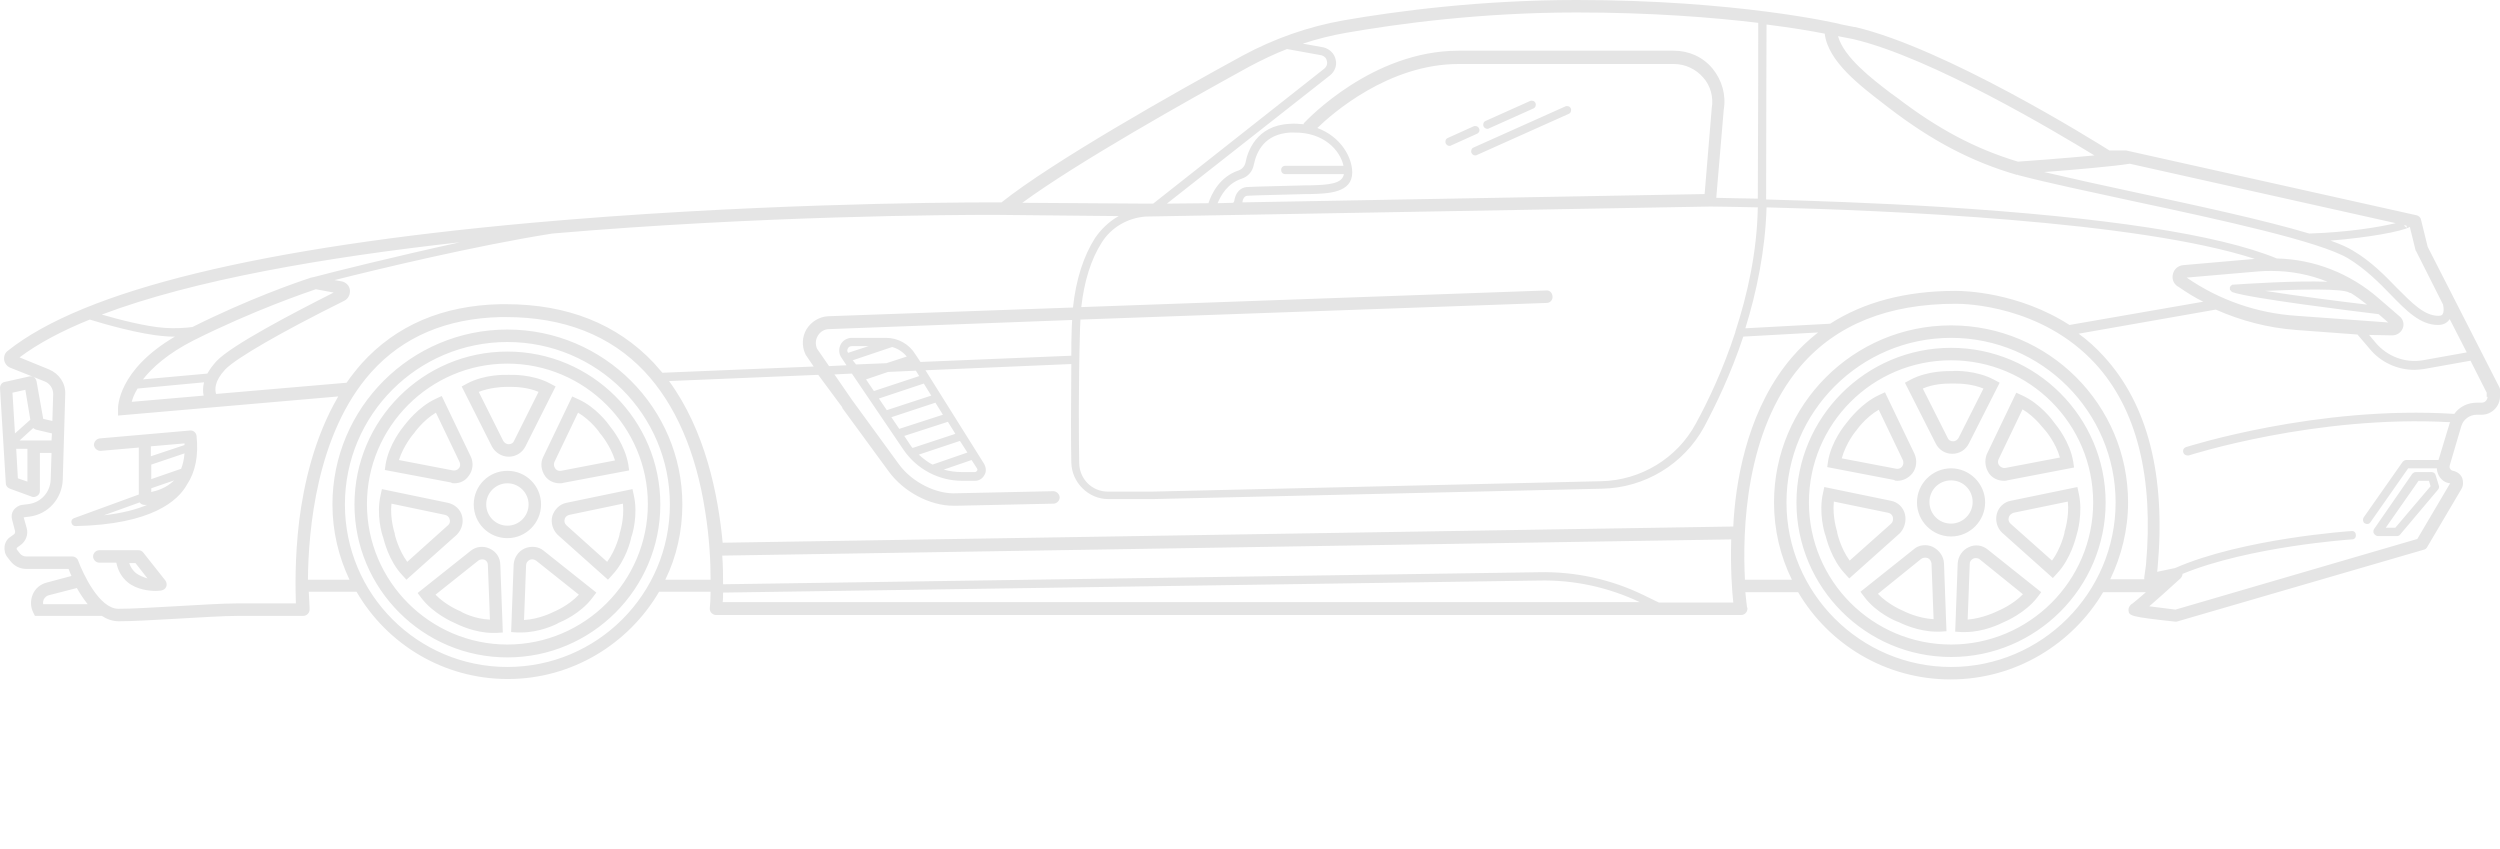 <svg xmlns="http://www.w3.org/2000/svg" xmlns:xlink="http://www.w3.org/1999/xlink" version="1.1" x="0px" y="0px" viewBox="0 0 601.6 204.375" enable-background="new 0 0 601.6 163.5" xml:space="preserve" fill="#e5e5e5"><path d="M601.4,93.1l-17.2-33.7l-1.6-6.5c-0.1-0.6-0.6-1-1.1-1.1l-69.9-15.6c-0.1,0-0.2,0-0.3,0h-3.7c-4.3-2.7-39.5-24.6-61.2-29.7  l0,0l-0.2,0c-1-0.2-2-0.4-3-0.6C441.9,5.5,417.5,0,379.4,0c-23.3,0-43.4,2.7-56.1,4.9c-8.5,1.5-16.7,4.4-24.3,8.5  c-16.5,9-45.7,25.5-58,35.3c-0.4,0-1,0-1.8,0l0,0v0c-0.1,0-0.2,0-0.3,0c-13.3,0-60.6,0.4-110.8,4.9C62.7,59.5,20.2,69.8,1.9,84.4  c-0.7,0.5-1,1.3-0.9,2.2c0.1,0.8,0.7,1.6,1.5,1.9l8.3,3.3c1.2,0.5,2,1.7,2,3l-0.2,6.5l-2.2-0.5l-1.6-9c-0.1-0.4-0.3-0.8-0.6-1  c-0.3-0.2-0.8-0.3-1.2-0.2l-5.8,1.3C0.4,92,0,92.7,0,93.4l1.4,22.9c0,0.6,0.4,1.1,1,1.3l5.2,1.9c0.2,0.1,0.3,0.1,0.5,0.1  c0.3,0,0.6-0.1,0.9-0.3c0.4-0.3,0.6-0.7,0.6-1.2V109h2.8l-0.2,6.4c-0.1,3-2.3,5.5-5.3,5.9l-1.6,0.2c-0.8,0.1-1.5,0.6-2,1.2  c-0.5,0.7-0.6,1.5-0.4,2.3l0.7,2.7c0.1,0.4,0,0.8-0.4,1l-0.7,0.5c-0.8,0.5-1.3,1.4-1.4,2.3c-0.1,0.9,0.1,1.9,0.7,2.6l0.7,0.9  c0.9,1.2,2.3,1.9,3.8,1.9h10.2c0.2,0.5,0.4,1.1,0.7,1.7l-6,1.6c-1.5,0.4-2.7,1.4-3.3,2.8c-0.6,1.4-0.6,3,0.1,4.4l0.4,0.8h16.1  c1.2,0.8,2.6,1.3,4.1,1.3c3.3,0,8.3-0.3,13.7-0.6c5.6-0.3,11.3-0.7,15.2-0.7h15.5c0,0,0,0,0,0c0.8,0,1.5-0.7,1.5-1.5  c0-0.1,0-0.2,0-0.4c0-0.5-0.1-1.9-0.2-3.9h11.5c7.3,12.6,20.9,21,36.4,21s29.1-8.5,36.4-21H171c0,1.6-0.1,2.9-0.2,4  c0,0.4,0.1,0.8,0.4,1.1c0.3,0.3,0.7,0.5,1.1,0.5H419c0,0,0,0,0,0c0.8,0,1.5-0.7,1.5-1.5c0-0.2,0-0.3-0.1-0.4  c-0.1-0.5-0.2-1.8-0.4-3.6h12.7c7.4,12.6,21.1,21,36.7,21s29.3-8.5,36.7-21h10.3c-1.6,1.4-2.8,2.4-3.2,2.7c-0.6,0.3-1,0.9-1,1.6  c0.1,1.4,0.2,1.6,11.3,2.8c0.2,0,0.4,0,0.6-0.1l59.1-17.2c0.4-0.1,0.7-0.3,0.9-0.7l8.2-13.9c0.5-0.8,0.5-1.8,0.2-2.7  c-0.4-0.9-1.2-1.5-2.2-1.7c-0.4-0.1-0.6-0.3-0.7-0.5c-0.1-0.1-0.2-0.4-0.1-0.8l2.8-9.5c0.5-1.6,2-2.7,3.7-2.7h1.2  c2.4,0,4.4-2,4.4-4.4v-1.7C601.6,93.5,601.5,93.3,601.4,93.1z M470.8,70l-0.3,0c-11.9,0-22,2.7-30.1,7.9L420,79  c2.7-8.7,4.8-18.7,5.1-29.1c28.4,0.7,89.2,3.2,117.5,12.4l-17.2,1.5c-1.2,0.1-2.2,0.9-2.5,2.1c-0.3,1.2,0.1,2.3,1.1,3l0.2,0.1  c1.9,1.3,3.9,2.6,6,3.6l-32.2,5.6C485.7,70.3,472.6,70,470.8,70z M235.1,112.7c0.2,0.3,0.1,0.5,0,0.6s-0.2,0.3-0.5,0.3h-3.1  c-1.5,0-3-0.2-4.4-0.6l6.7-2.3L235.1,112.7z M224.4,111.8c-1.2-0.6-2.3-1.5-3.3-2.4l9.9-3.3l1.8,2.8L224.4,111.8z M219.6,107.8  c-0.2-0.2-0.4-0.5-0.6-0.8l-1.4-2.1l10.5-3.4l1.8,2.9L219.6,107.8z M216.4,103.2l-1.9-2.8l10.6-3.5l1.8,2.9L216.4,103.2z   M213.4,98.7l-1.9-2.8l10.8-3.6l1.8,2.9L213.4,98.7z M221.2,90.5l-10.9,3.6l-1.9-2.8l5.3-1.8l6.7-0.3L221.2,90.5z M204,83.9  c0.2-0.4,0.5-0.6,1-0.6h4l-4.9,1.6C203.9,84.7,203.8,84.3,204,83.9z M205.2,86.7l9.5-3.2c1.4,0.4,2.6,1.2,3.5,2.3l-4.9,1.6l-7.3,0.3  L205.2,86.7z M220.3,85.3c-1.5-2.5-4.2-4-7.1-4H205c-1.1,0-2.2,0.6-2.7,1.6s-0.5,2.2,0.2,3.2l1.2,1.8l-4.2,0.2l-2.9-4.2  c-0.4-1-0.4-2.1,0.2-3.1c0.6-1,1.6-1.6,2.7-1.6L258,77c0,0.7-0.1,1.3-0.1,2c-0.1,2.3-0.1,4.5-0.1,6.6l-36.3,1.5L220.3,85.3z   M259.9,79.1c0-0.7,0.1-1.5,0.1-2.2l112.2-4c0.8,0,1.5-0.7,1.4-1.6s-0.7-1.5-1.6-1.4l-111.8,4c0.7-6.2,2.3-11.4,4.9-15.5  c2.3-3.7,6.3-6,10.7-6.3l0.4,0l0,0l135.3-2.4l0,0c0.1,0,0.1,0,0.2,0c2.2,0,6.1,0.1,11.3,0.2c-0.2,10.8-2.5,21-5.4,29.9  c0,0,0,0,0,0.1c-3,9.2-6.7,16.9-9.5,22c-4.5,8.4-13.3,13.7-22.8,13.9l-108.1,2.5h-10.6c-3.8,0-6.8-3-6.9-6.8  C259.6,105.3,259.5,93,259.9,79.1z M411.9,26.1c0,0,0,0.1,0,0.1l-1.7,20.5L299,48.7c0,0,0-0.1,0-0.1c0-0.1,0-0.2,0-0.2  c0.3-1.1,0.8-1.3,1.3-1.3l2.5-0.1c3.3-0.1,8.3-0.2,11.5-0.3l0.9,0c4.5-0.1,10.2-0.3,10.2-5.2c0-3.6-2.7-8.6-8.4-10.7  c3.5-3.4,17.1-15.4,34-15.4h51.8c2.7,0,5.3,1.2,7.1,3.3C411.6,20.6,412.4,23.4,411.9,26.1z M323.3,39.9h-14c-0.6,0-1,0.4-1,1  s0.4,1,1,1h14.1c-0.4,2.3-3.5,2.6-8.2,2.7l-0.9,0c-3.2,0.1-8.1,0.2-11.5,0.3l-2.5,0.1c-0.9,0-2.6,0.4-3.2,2.9c0,0.2-0.1,0.3-0.1,0.5  c0,0.1-0.1,0.3-0.3,0.4l-3.7,0.1c0.8-1.9,2.4-4.8,5.8-5.9c1.5-0.5,2.6-1.7,2.9-3.3c0.7-3.4,2.7-7.4,8.7-7.8c0.3,0,0.7,0,1,0  C318.6,31.8,322.5,36.2,323.3,39.9z M526.2,66.8l17.4-1.5c1-0.1,2.1-0.1,3.1-0.1c4.6,0,9.2,0.9,13.4,2.6c-7.7-0.3-19.6,0.5-22.7,0.7  c-0.1,0-0.1,0-0.1,0c-0.1,0-0.2,0-0.2,0.1c-0.1,0-0.1,0.1-0.2,0.1c0,0-0.1,0.1-0.1,0.1c-0.1,0.1-0.1,0.1-0.1,0.2  c0,0-0.1,0.1-0.1,0.1c0,0,0,0,0,0c0,0.1,0,0.1,0,0.2c0,0.1,0,0.1,0,0.2c0,0,0,0,0,0c0,0,0,0.1,0,0.1c0,0.1,0,0.2,0.1,0.2  c0,0.1,0.1,0.1,0.1,0.1c0,0.1,0.1,0.1,0.1,0.2c0.1,0,0.1,0.1,0.2,0.1c0,0,0.1,0.1,0.1,0.1c4.2,1.5,29.4,4.6,35.2,5.3l2.3,2l-22-1.6  C543.2,75.4,534,72.2,526.2,66.8z M565.7,70.5c1.3,0.8,2.6,1.8,3.9,2.8c-6-0.7-17-2.1-24.5-3.3c8.8-0.4,18.5-0.6,20.2,0.4  C565.4,70.5,565.6,70.5,565.7,70.5z M575.5,80.7l0.2,0c0,0,0,0,0,0c1.1,0,2.1-0.7,2.5-1.7c0.4-1,0.1-2.2-0.8-2.9l-5.1-4.4  c-6.8-5.9-15.4-9.3-24.4-9.5c-14.1-5.8-41.3-9.9-80.7-12.4c-16.3-1-31.5-1.5-42.2-1.8c0-19.2,0.1-36.8,0.1-42.1  c6.3,0.8,11,1.6,14,2.2c0.8,6.7,8.5,12.5,14.2,16.9l1.3,1c10.3,7.9,19.8,12.9,30.8,16.1l0-0.1l0,0c0,0,0.1,0,0.1,0l0,0.1  c7.2,1.9,17.2,4,27.8,6.3c21.1,4.5,45,9.7,51.8,13.8c4.1,2.5,7.4,5.8,10.2,8.7c3.8,3.9,7.1,7.3,11.4,7.3c1.6,0,2.4-0.8,2.8-1.4  l4.1,8l-10.6,1.9c-4.2,0.7-8.5-0.9-11.3-4.2l-1.6-1.9L575.5,80.7z M579.2,54.8c-0.2-0.1-0.5-0.3-0.7-0.6l0.6,0.1L579.2,54.8z   M513.9,46.3c-8-1.7-15.6-3.4-22-4.9c6.8-0.5,17-1.4,20.6-2l64,14.3c-3.7,0.9-11.3,2.2-20.8,2.5C545,53,529.3,49.6,513.9,46.3z   M485.6,38.9c-10.3-3.1-19.3-7.9-29.1-15.4l-1.4-1c-4.6-3.5-11.4-8.7-12.8-13.8l3.6,0.7c18.9,4.4,49.4,22.7,58.1,28  C496.6,38.1,487.3,38.8,485.6,38.9z M581.5,60.6l6.4,12.7c0.2,1,0.2,1.8-0.1,2.3c-0.1,0.1-0.2,0.4-1,0.4c-3.4,0-6.3-3-10-6.7  c-2.9-3-6.2-6.4-10.6-9c-1.3-0.8-3.1-1.6-5.4-2.4c8.9-0.7,17.3-2.2,19.1-3.3l1.4,5.7C581.4,60.4,581.5,60.5,581.5,60.6z M323.9,7.9  C336.5,5.7,356.4,3,379.4,3c18,0,32.9,1.2,43.7,2.5c0,5,0,22.9-0.1,42.3c-4.3-0.1-7.7-0.1-10-0.2l1.8-21.2c0.6-3.5-0.4-7.1-2.7-9.9  c-2.3-2.8-5.7-4.3-9.3-4.3h-51.8c-20.8,0-36.4,16.6-37.1,17.3c-0.1,0.1-0.2,0.2-0.2,0.4c-1.1-0.1-2.2-0.2-3.4-0.1  c-8,0.4-10.1,6.7-10.6,9.4c-0.2,0.8-0.8,1.5-1.6,1.8c-4.6,1.5-6.6,5.7-7.3,7.9L280.8,49l39.3-30.9c1.1-0.9,1.7-2.4,1.3-3.8  c-0.3-1.4-1.4-2.5-2.9-2.9l-5-0.9C316.9,9.4,320.4,8.5,323.9,7.9z M300.5,16.1c3-1.6,6.1-3.1,9.2-4.3l8.3,1.5  c0.7,0.2,1.2,0.7,1.3,1.4c0.2,0.7-0.1,1.4-0.6,1.8L277.5,49l-1.6,0L246,48.8C259.4,39,285.4,24.4,300.5,16.1z M239.2,51.7l30,0.3  c-2.3,1.3-4.2,3.1-5.7,5.3c-2.8,4.4-4.6,10.1-5.3,16.7l-58.9,2.1c-2.1,0.1-4.1,1.3-5.2,3.1c-1.1,1.8-1.2,4.1-0.3,6  c0,0.1,0.1,0.1,0.1,0.2l1.9,2.8l-36.4,1.5c-0.7-0.8-1.4-1.6-2.1-2.4c-8.8-9.3-20.7-14.1-35.6-14.1c-0.4,0-0.9,0-1.3,0  c-13.9,0.3-25.1,5.1-33.4,14.3c-1.3,1.5-2.5,3-3.6,4.6l0,0l-31.4,2.7c-0.3-1-0.5-3,2.2-5.9c2.6-2.7,13.3-8.9,28.6-16.5  c1-0.5,1.5-1.5,1.4-2.6c-0.1-1.1-1-1.9-2-2.1l-1.7-0.3c10.3-2.6,34-8.3,52.4-11.2c49.9-4.3,96.4-4.5,105.9-4.5  C239,51.7,239.1,51.7,239.2,51.7z M49,95.2l-17.3,1.5c0.2-0.8,0.6-1.9,1.4-3.2L49.1,92C48.8,93.2,48.8,94.3,49,95.2z M49.9,89.9  l-15.5,1.4c2.2-2.8,5.9-6.2,12.2-9.4C61.2,74.6,73.7,70.4,76,69.6l4.3,0.8C70.8,75.2,55.8,83,52.1,86.9C51.1,88,50.4,89,49.9,89.9z   M75.8,66.6l-0.4,0.1c0,0,0,0-0.1,0c-0.2,0.1-0.4,0.1-0.5,0.1c-0.1,0-0.1,0.1-0.2,0.1c-3.1,1-14.7,5-28.3,11.8  c-1.6,0.2-4.1,0.4-6.7,0.2c-4.4-0.3-11-2-15.1-3.2c22.2-8.4,53.9-13.8,86.2-17.4C94.7,61.8,79.9,65.5,75.8,66.6L75.8,66.6z   M6.1,93.8l1.2,7.2l-3.7,3.3l-0.6-9.8L6.1,93.8z M4.3,115.1L3.9,108h2.7v7.9L4.3,115.1z M8,106C8,106,8,106,8,106L8,106l-3.3,0  l3.3-3c0.2,0.2,0.4,0.3,0.7,0.4l3.8,0.9l-0.1,1.7H8z M10.5,144.3c0.3-0.6,0.8-1,1.4-1.1l6.6-1.7c0.7,1.3,1.6,2.6,2.6,3.9H10.4  C10.3,144.9,10.4,144.6,10.5,144.3z M71.2,145.2H57.3c-3.9,0-9.7,0.4-15.3,0.7c-5.3,0.3-10.3,0.6-13.5,0.6c-4.6,0-8.5-8.4-9.7-11.6  c-0.2-0.6-0.8-1-1.4-1H6.2c-0.5,0-1.1-0.3-1.4-0.7l-0.7-0.9C4,132.2,4,132.1,4,132c0-0.1,0.1-0.2,0.2-0.3l0.7-0.5  c1.3-0.9,2-2.6,1.5-4.2l-0.7-2.5l1.5-0.2c4.4-0.6,7.7-4.3,7.9-8.8l0.6-20.7c0.1-2.6-1.5-4.9-3.9-5.9L4.7,86  c4.4-3.3,10.2-6.4,16.9-9.1c3.2,1,12.2,3.6,18,4C40.3,81,41,81,41.8,81c0.1,0,0.2,0,0.3,0c-13.8,8.1-13.7,17-13.7,17.4l0,1.6l53-4.6  c-5.8,9.9-8.3,21.2-9.4,29.9C70.9,134.4,71.1,142,71.2,145.2z M122.1,160.5c-21.6,0-39.1-17.5-39.1-39.1s17.5-39.1,39.1-39.1  s39.1,17.5,39.1,39.1S143.7,160.5,122.1,160.5z M164.2,121.4c0-23.2-18.9-42.1-42.1-42.1S80,98.1,80,121.4c0,6.5,1.5,12.6,4.1,18.1  h-10c0.1-11.7,2-35.1,15.2-49.9c7.7-8.6,18.2-13,31.2-13.3c0.4,0,0.8,0,1.2,0c14,0,25.2,4.4,33.4,13.1c7.4,7.9,12.4,19.3,14.6,33.7  c1,6.2,1.3,11.9,1.3,16.4h-10.9C162.8,134,164.2,127.8,164.2,121.4z M161,91.7l35.9-1.5l5.7,7.7l0.1,0.2c0,0,0,0,0,0.1l11.2,15.3  c3.6,4.9,9.9,8.2,15.5,8.2c0.3,0,0.6,0,0.9,0l23.2-0.5c0.8,0,1.5-0.7,1.5-1.5c0-0.8-0.8-1.5-1.5-1.5l-23.3,0.5  c-4.8,0.3-10.7-2.6-13.9-7L205,96.2l-4.2-6.1l4.2-0.2l12.4,18.3c3.2,4.7,8.5,7.5,14.1,7.5h3.1c1,0,1.8-0.5,2.3-1.4  c0.5-0.8,0.4-1.8-0.1-2.7l-14.1-22.5l35.1-1.5c-0.1,10.2-0.1,18.9,0,23.7c0.1,4.8,4.1,8.8,8.9,8.8l10.7,0l108.1-2.5  c10.3-0.2,19.7-5.9,24.6-14.9c2.7-5.1,6.4-12.6,9.4-21.7l18-1c-2.3,1.8-4.4,3.8-6.3,6c-10,11.7-13.2,27.5-14,38.8  c0,0.6-0.1,1.3-0.1,1.9l-243.2,3.9C172.8,118.9,169.7,103.6,161,91.7z M174,142.6l196.3-2.9c8.4-0.2,16.7,1.6,24.3,5.2H173.9  C174,144.3,174,143.5,174,142.6z M399.2,145l-3.7-1.8c-7.8-3.8-16.5-5.7-25.2-5.5L174,140.6c0-2,0-4.3-0.2-6.9l242.8-3.9  c-0.2,7,0.2,12.5,0.5,15.2H399.2z M469.5,160.5c-21.8,0-39.6-17.8-39.6-39.6s17.8-39.6,39.6-39.6s39.6,17.8,39.6,39.6  S491.3,160.5,469.5,160.5z M512.1,120.9c0-23.5-19.1-42.6-42.6-42.6s-42.6,19.1-42.6,42.6c0,6.6,1.5,12.9,4.3,18.6h-11.3  c-0.6-11.7,0-35.7,13.4-51.4c8.6-10,21.1-15,37.3-15l0.2,0c2.1,0,20.5,0.4,33.4,14.4c10,10.9,14.1,27.3,12.2,48.5l-0.4,2.9  c0,0.2,0,0.3,0,0.5h-8.2C510.5,133.8,512.1,127.5,512.1,120.9z M598.6,95.5c0,0.7-0.6,1.4-1.4,1.4h-1.2c-2.2,0-4.2,1-5.4,2.7  c-33-2.1-64.2,7.9-64.6,8c-0.5,0.2-0.8,0.7-0.6,1.3c0.1,0.4,0.5,0.7,1,0.7c0.1,0,0.2,0,0.3,0c0.3-0.1,30.6-9.8,62.9-8  c0,0.1-0.1,0.2-0.1,0.2l-2.7,8.9l-7.8,0c-0.3,0-0.6,0.2-0.8,0.4l-9.4,13.4c-0.3,0.5-0.2,1.1,0.2,1.4c0.2,0.1,0.4,0.2,0.6,0.2  c0.3,0,0.6-0.1,0.8-0.4l9.1-13l6.9,0c0,0.6,0.2,1.2,0.5,1.8c0.6,1,1.5,1.7,2.7,1.8l-7.9,13.4l-58.2,17c-2.2-0.3-4.6-0.6-6.3-0.8  c1.5-1.3,3.9-3.4,7.5-6.7c0.3-0.3,0.5-0.7,0.5-1.1c16-6.6,40.5-8.3,40.8-8.3c0.6,0,1-0.5,0.9-1.1c0-0.6-0.5-1-1.1-0.9  c-0.3,0-26.2,1.8-42.4,8.9c0,0,0,0,0,0l-4.3,0.9l0.1-0.9c2-22.2-2.3-39.3-12.9-50.9c-1.9-2.1-4-4-6.1-5.5l33-5.8  c6.1,2.7,12.6,4.4,19.3,4.9l14.8,1.1l2.9,3.4c2.7,3.3,6.7,5.1,10.8,5.1c0.8,0,1.5-0.1,2.3-0.2l11.2-2l3.9,7.7V95.5z M357,30.4  c-0.2-0.5,0-1.1,0.5-1.3l10.7-4.8c0.5-0.2,1.1,0,1.3,0.5c0.2,0.5,0,1.1-0.5,1.3l-10.7,4.8c-0.1,0.1-0.3,0.1-0.4,0.1  C357.5,31,357.1,30.7,357,30.4z M355.4,32.2l-6.2,2.8c-0.1,0.1-0.3,0.1-0.4,0.1c-0.4,0-0.7-0.2-0.9-0.6c-0.2-0.5,0-1.1,0.5-1.3  l6.2-2.8c0.5-0.2,1.1,0,1.3,0.5C356.2,31.4,355.9,32,355.4,32.2z M378,26.1c0.2,0.5,0,1.1-0.5,1.3l-22.1,9.9  c-0.1,0.1-0.3,0.1-0.4,0.1c-0.4,0-0.7-0.2-0.9-0.6c-0.2-0.5,0-1.1,0.5-1.3l22.1-9.9C377.2,25.4,377.8,25.6,378,26.1z M47.3,104.9  c-0.1-0.8-0.8-1.4-1.6-1.3l-21.7,1.9c-0.8,0.1-1.4,0.8-1.4,1.6c0.1,0.8,0.8,1.4,1.6,1.4l9.2-0.8v11.3l-15.6,5.7  c-0.5,0.2-0.7,0.6-0.6,1.1c0.1,0.5,0.5,0.8,1,0.8c0,0,0,0,0,0c18.5-0.4,24.7-6.2,26.8-10C47,113.6,47.8,109.7,47.3,104.9z   M36.4,118.4v-0.9l5.5-1.9C40.1,117.4,37.8,118.1,36.4,118.4z M43.6,112.8l-7.2,2.5v-3.5l8-2.7C44.3,110.5,44,111.7,43.6,112.8z   M44.4,106.7c0,0.1,0,0.3,0,0.4l-8.1,2.7v-2.4L44.4,106.7z M33.6,120.9c0.3,0.4,0.7,0.6,1.2,0.6c0,0,0,0,0,0c0.1,0,0.3,0,0.6,0  c-2.6,1.1-6,2-10.4,2.5L33.6,120.9z M34.5,133c-0.3-0.4-0.7-0.6-1.2-0.6h-4c0,0,0,0,0,0h-5.4c-0.8,0-1.5,0.7-1.5,1.5  s0.7,1.5,1.5,1.5H28c0.4,2,1.3,3.5,2.7,4.7c2.2,1.8,5.2,2.1,6.8,2.1c0.7,0,1.2-0.1,1.3-0.1c0.5-0.1,1-0.4,1.2-0.9  c0.2-0.5,0.1-1.1-0.2-1.5L34.5,133z M32.7,137.9c-0.7-0.6-1.3-1.4-1.6-2.4h1.5l2.9,3.7C34.5,138.9,33.5,138.5,32.7,137.9z   M572.2,129h4.6c0.3,0,0.6-0.1,0.8-0.4l9.1-10.8c0.2-0.3,0.3-0.6,0.2-0.9l-0.8-2.6c-0.1-0.4-0.5-0.7-1-0.7h-3.8  c-0.3,0-0.6,0.2-0.8,0.4l-9.2,13.3c-0.2,0.3-0.2,0.7-0.1,1C571.5,128.8,571.9,129,572.2,129z M582,115.7h2.5l0.4,1.3l-8.5,10h-2.3  L582,115.7z M122.1,84.6c-20.3,0-36.8,16.5-36.8,36.8c0,20.3,16.5,36.8,36.8,36.8s36.8-16.5,36.8-36.8  C158.9,101.1,142.4,84.6,122.1,84.6z M122.1,155.1c-18.6,0-33.8-15.2-33.8-33.8s15.2-33.8,33.8-33.8s33.8,15.2,33.8,33.8  S140.7,155.1,122.1,155.1z M122.4,109.9L122.4,109.9c1.7,0,3.2-0.9,4-2.4l7.3-14.5l-1.3-0.7c-4.3-2.3-9.3-2.1-10-2.1  c-0.7,0-5.7-0.2-10,2.1l-1.3,0.7l7.3,14.5C119.2,108.9,120.7,109.9,122.4,109.9z M121.8,93.1c0.3,0,0.5,0,0.5,0l0.1,0l0.1,0  c0,0,0.2,0,0.5,0c1.2,0,4,0.1,6.6,1.2l-5.9,11.8c-0.2,0.5-0.7,0.8-1.3,0.8h0c-0.5,0-1-0.3-1.3-0.8l-5.9-11.8  C117.8,93.3,120.6,93.1,121.8,93.1z M109.3,116.3c1.4,0,2.7-0.6,3.5-1.8c1-1.3,1.2-3.1,0.5-4.6l-7-14.6l-1.3,0.6  c-4.4,2-7.3,6-7.8,6.6c-0.5,0.6-3.6,4.5-4.4,9.2l-0.2,1.4l15.9,3C108.8,116.3,109,116.3,109.3,116.3z M99.5,104.4l0.1-0.1  c0,0,2.1-3.1,5.3-5l5.7,11.9c0.2,0.5,0.2,1.1-0.2,1.5c-0.3,0.4-0.9,0.6-1.4,0.5l-13-2.5C97.1,107.2,99.5,104.4,99.5,104.4z   M111.2,124.2c-0.4-1.6-1.7-2.8-3.4-3.2l-15.9-3.3l-0.3,1.4c-1.1,4.7,0.3,9.5,0.6,10.2c0.2,0.7,1.3,5.6,4.6,9.1l1,1.1l12.1-10.8  C111.1,127.5,111.6,125.8,111.2,124.2z M107.8,126.4l-9.8,8.8c-2.2-3-3-6.6-3-6.6l0-0.2c0,0-1.2-3.5-0.8-7.2l12.9,2.7  c0.5,0.1,1,0.5,1.1,1.1C108.4,125.5,108.2,126.1,107.8,126.4z M117.8,132c-1.5-0.7-3.3-0.5-4.6,0.6l-12.7,10.1l0.9,1.2  c2.9,3.8,7.5,5.8,8.2,6.1c0.6,0.3,4.6,2.3,9,2.3c0.3,0,0.6,0,0.9,0l1.5-0.1l-0.6-16.2C120.4,134.2,119.4,132.7,117.8,132z   M111,147.2l-0.2-0.1c0,0-3.5-1.4-6-4l10.3-8.2c0.4-0.3,1-0.4,1.5-0.2c0.5,0.2,0.8,0.7,0.8,1.2l0.5,13.2  C114.3,149,111,147.3,111,147.2z M131.2,114.6c0.8,1.1,2.1,1.7,3.5,1.7c0.3,0,0.6,0,0.8-0.1l15.9-3l-0.2-1.4  c-0.8-4.7-3.9-8.6-4.4-9.2c-0.4-0.6-3.4-4.7-7.8-6.6l-1.3-0.6l-7,14.6C130,111.4,130.2,113.2,131.2,114.6z M133.4,111.2l5.7-11.9  c3.2,1.9,5.3,4.9,5.3,5l0.1,0.1c0,0,2.4,2.8,3.5,6.4l-13,2.5c-0.5,0.1-1.1-0.1-1.4-0.6C133.3,112.3,133.2,111.7,133.4,111.2z   M152.5,119.1l-0.3-1.4l-15.9,3.3c-1.6,0.3-2.9,1.6-3.4,3.2c-0.4,1.6,0.1,3.3,1.3,4.5l12.1,10.8l1-1.1c3.3-3.5,4.5-8.4,4.6-9.1  C152.2,128.6,153.6,123.8,152.5,119.1z M149.1,128.4l0,0.2c0,0-0.8,3.6-3,6.6l-9.8-8.8c-0.4-0.4-0.6-0.9-0.4-1.5  c0.1-0.5,0.6-0.9,1.1-1l12.9-2.7C150.3,124.9,149.1,128.4,149.1,128.4z M126.2,132c-1.5,0.7-2.5,2.2-2.6,3.9l-0.6,16.2l1.5,0.1  c0.3,0,0.6,0,0.9,0c4.4,0,8.4-1.9,9-2.3c0.7-0.3,5.3-2.2,8.2-6.1l0.9-1.2l-12.7-10.1C129.6,131.5,127.8,131.3,126.2,132z   M133.3,147.2l-0.2,0.1c0,0-3.3,1.7-7,1.9l0.5-13.2c0-0.5,0.3-1,0.9-1.3c0.2-0.1,0.4-0.1,0.6-0.1c0.3,0,0.6,0.1,0.9,0.3l10.3,8.2  C136.8,145.8,133.3,147.2,133.3,147.2z M130.2,121.4c0-4.5-3.6-8.1-8.1-8.1s-8.1,3.6-8.1,8.1s3.6,8.1,8.1,8.1  S130.2,125.8,130.2,121.4z M122.1,126.5c-2.8,0-5.1-2.3-5.1-5.1s2.3-5.1,5.1-5.1s5.1,2.3,5.1,5.1S124.9,126.5,122.1,126.5z   M469.5,83.7c-20.5,0-37.2,16.7-37.2,37.2s16.7,37.2,37.2,37.2s37.2-16.7,37.2-37.2S490,83.7,469.5,83.7z M469.5,155.1  c-18.9,0-34.2-15.3-34.2-34.2s15.3-34.2,34.2-34.2s34.2,15.3,34.2,34.2S488.3,155.1,469.5,155.1z M469.8,109.2L469.8,109.2  c1.7,0,3.2-0.9,4-2.5l7.4-14.6l-1.3-0.7c-4.3-2.3-9.4-2.2-10.1-2.1c-0.7,0-5.8-0.2-10.1,2.1l-1.3,0.7l7.4,14.6  C466.6,108.3,468.1,109.2,469.8,109.2z M469.2,92.3c0.3,0,0.5,0,0.6,0l0.1,0l0.1,0c0,0,0.2,0,0.6,0c1.2,0,4,0.1,6.7,1.2l-6,11.9  c-0.3,0.5-0.8,0.8-1.3,0.8h0c-0.6,0-1.1-0.3-1.3-0.8l-6-11.9C465.2,92.4,468,92.3,469.2,92.3z M456.6,115.7  C456.6,115.7,456.6,115.7,456.6,115.7c1.4,0,2.7-0.7,3.6-1.8c1-1.3,1.2-3.1,0.5-4.7l-7.1-14.8l-1.3,0.6c-4.4,2-7.4,6.1-7.9,6.7  c-0.5,0.6-3.7,4.5-4.5,9.3l-0.2,1.4l16.1,3.1C456,115.7,456.3,115.7,456.6,115.7z M446.6,103.7l0.1-0.1c0,0,2.1-3.1,5.4-5l5.8,12.1  c0.2,0.5,0.2,1.1-0.2,1.6c-0.3,0.4-0.9,0.6-1.4,0.5l-13.1-2.5C444.2,106.6,446.6,103.7,446.6,103.7z M458.4,123.7  c-0.4-1.6-1.7-2.9-3.4-3.2l-16-3.3l-0.3,1.4c-1.1,4.7,0.3,9.6,0.6,10.3c0.2,0.7,1.4,5.7,4.7,9.2l1,1.1l12.2-10.9  C458.3,127.1,458.8,125.4,458.4,123.7z M455.1,126l-10,8.9c-2.2-3-3-6.7-3-6.7l0-0.2c0,0-1.2-3.6-0.8-7.3l13.1,2.7  c0.5,0.1,1,0.5,1.1,1.1C455.6,125.1,455.5,125.6,455.1,126z M465.1,131.6c-1.5-0.7-3.4-0.5-4.6,0.6l-12.8,10.2l0.9,1.2  c2.9,3.9,7.6,5.9,8.3,6.1c0.6,0.3,4.7,2.3,9.1,2.3c0.3,0,0.6,0,0.9,0l1.5-0.1l-0.6-16.4C467.7,133.9,466.7,132.4,465.1,131.6z   M458.2,147.1L458,147c0,0-3.5-1.4-6.1-4.1l10.4-8.4c0.4-0.3,1-0.4,1.6-0.2c0.5,0.2,0.8,0.7,0.9,1.3l0.5,13.4  C461.5,148.8,458.2,147.1,458.2,147.1z M478.7,114c0.8,1.1,2.2,1.7,3.5,1.7c0.3,0,0.6,0,0.8-0.1l16.1-3.1l-0.2-1.4  c-0.8-4.8-4-8.7-4.5-9.3c-0.4-0.6-3.4-4.7-7.9-6.7l-1.3-0.6l-7.1,14.8C477.5,110.8,477.7,112.6,478.7,114z M480.9,110.6l5.8-12.1  c3.2,1.9,5.3,5,5.4,5l0.1,0.1c0,0,2.5,2.9,3.5,6.5l-13.1,2.5c-0.5,0.1-1.1-0.1-1.5-0.6C480.8,111.7,480.7,111.1,480.9,110.6z   M500.2,118.6l-0.3-1.4l-16,3.3c-1.7,0.3-3,1.6-3.4,3.2c-0.4,1.6,0.1,3.4,1.3,4.5l12.2,10.9l1-1.1c3.3-3.5,4.5-8.5,4.7-9.2  C499.9,128.2,501.3,123.3,500.2,118.6z M496.8,128l0,0.2c0,0-0.8,3.7-3,6.7l-10-8.9c-0.4-0.4-0.6-0.9-0.4-1.5  c0.1-0.5,0.6-0.9,1.1-1.1l13.1-2.7C498,124.4,496.8,128,496.8,128z M473.7,131.7c-1.5,0.7-2.5,2.2-2.6,3.9l-0.6,16.4l1.5,0.1  c0.3,0,0.6,0,0.9,0c4.5,0,8.5-2,9.1-2.3c0.7-0.3,5.4-2.3,8.3-6.1l0.9-1.2l-12.8-10.2C477.1,131.2,475.3,130.9,473.7,131.7z   M480.8,147l-0.2,0.1c0,0-3.4,1.7-7.1,2l0.5-13.4c0-0.6,0.3-1,0.9-1.3c0.2-0.1,0.4-0.1,0.6-0.1c0.3,0,0.7,0.1,0.9,0.3l10.4,8.4  C484.3,145.6,480.8,147,480.8,147z M477.7,120.9c0-4.5-3.7-8.2-8.2-8.2s-8.2,3.7-8.2,8.2s3.7,8.2,8.2,8.2S477.7,125.4,477.7,120.9z   M469.5,126c-2.9,0-5.2-2.3-5.2-5.2s2.3-5.2,5.2-5.2s5.2,2.3,5.2,5.2S472.3,126,469.5,126z"/></svg>